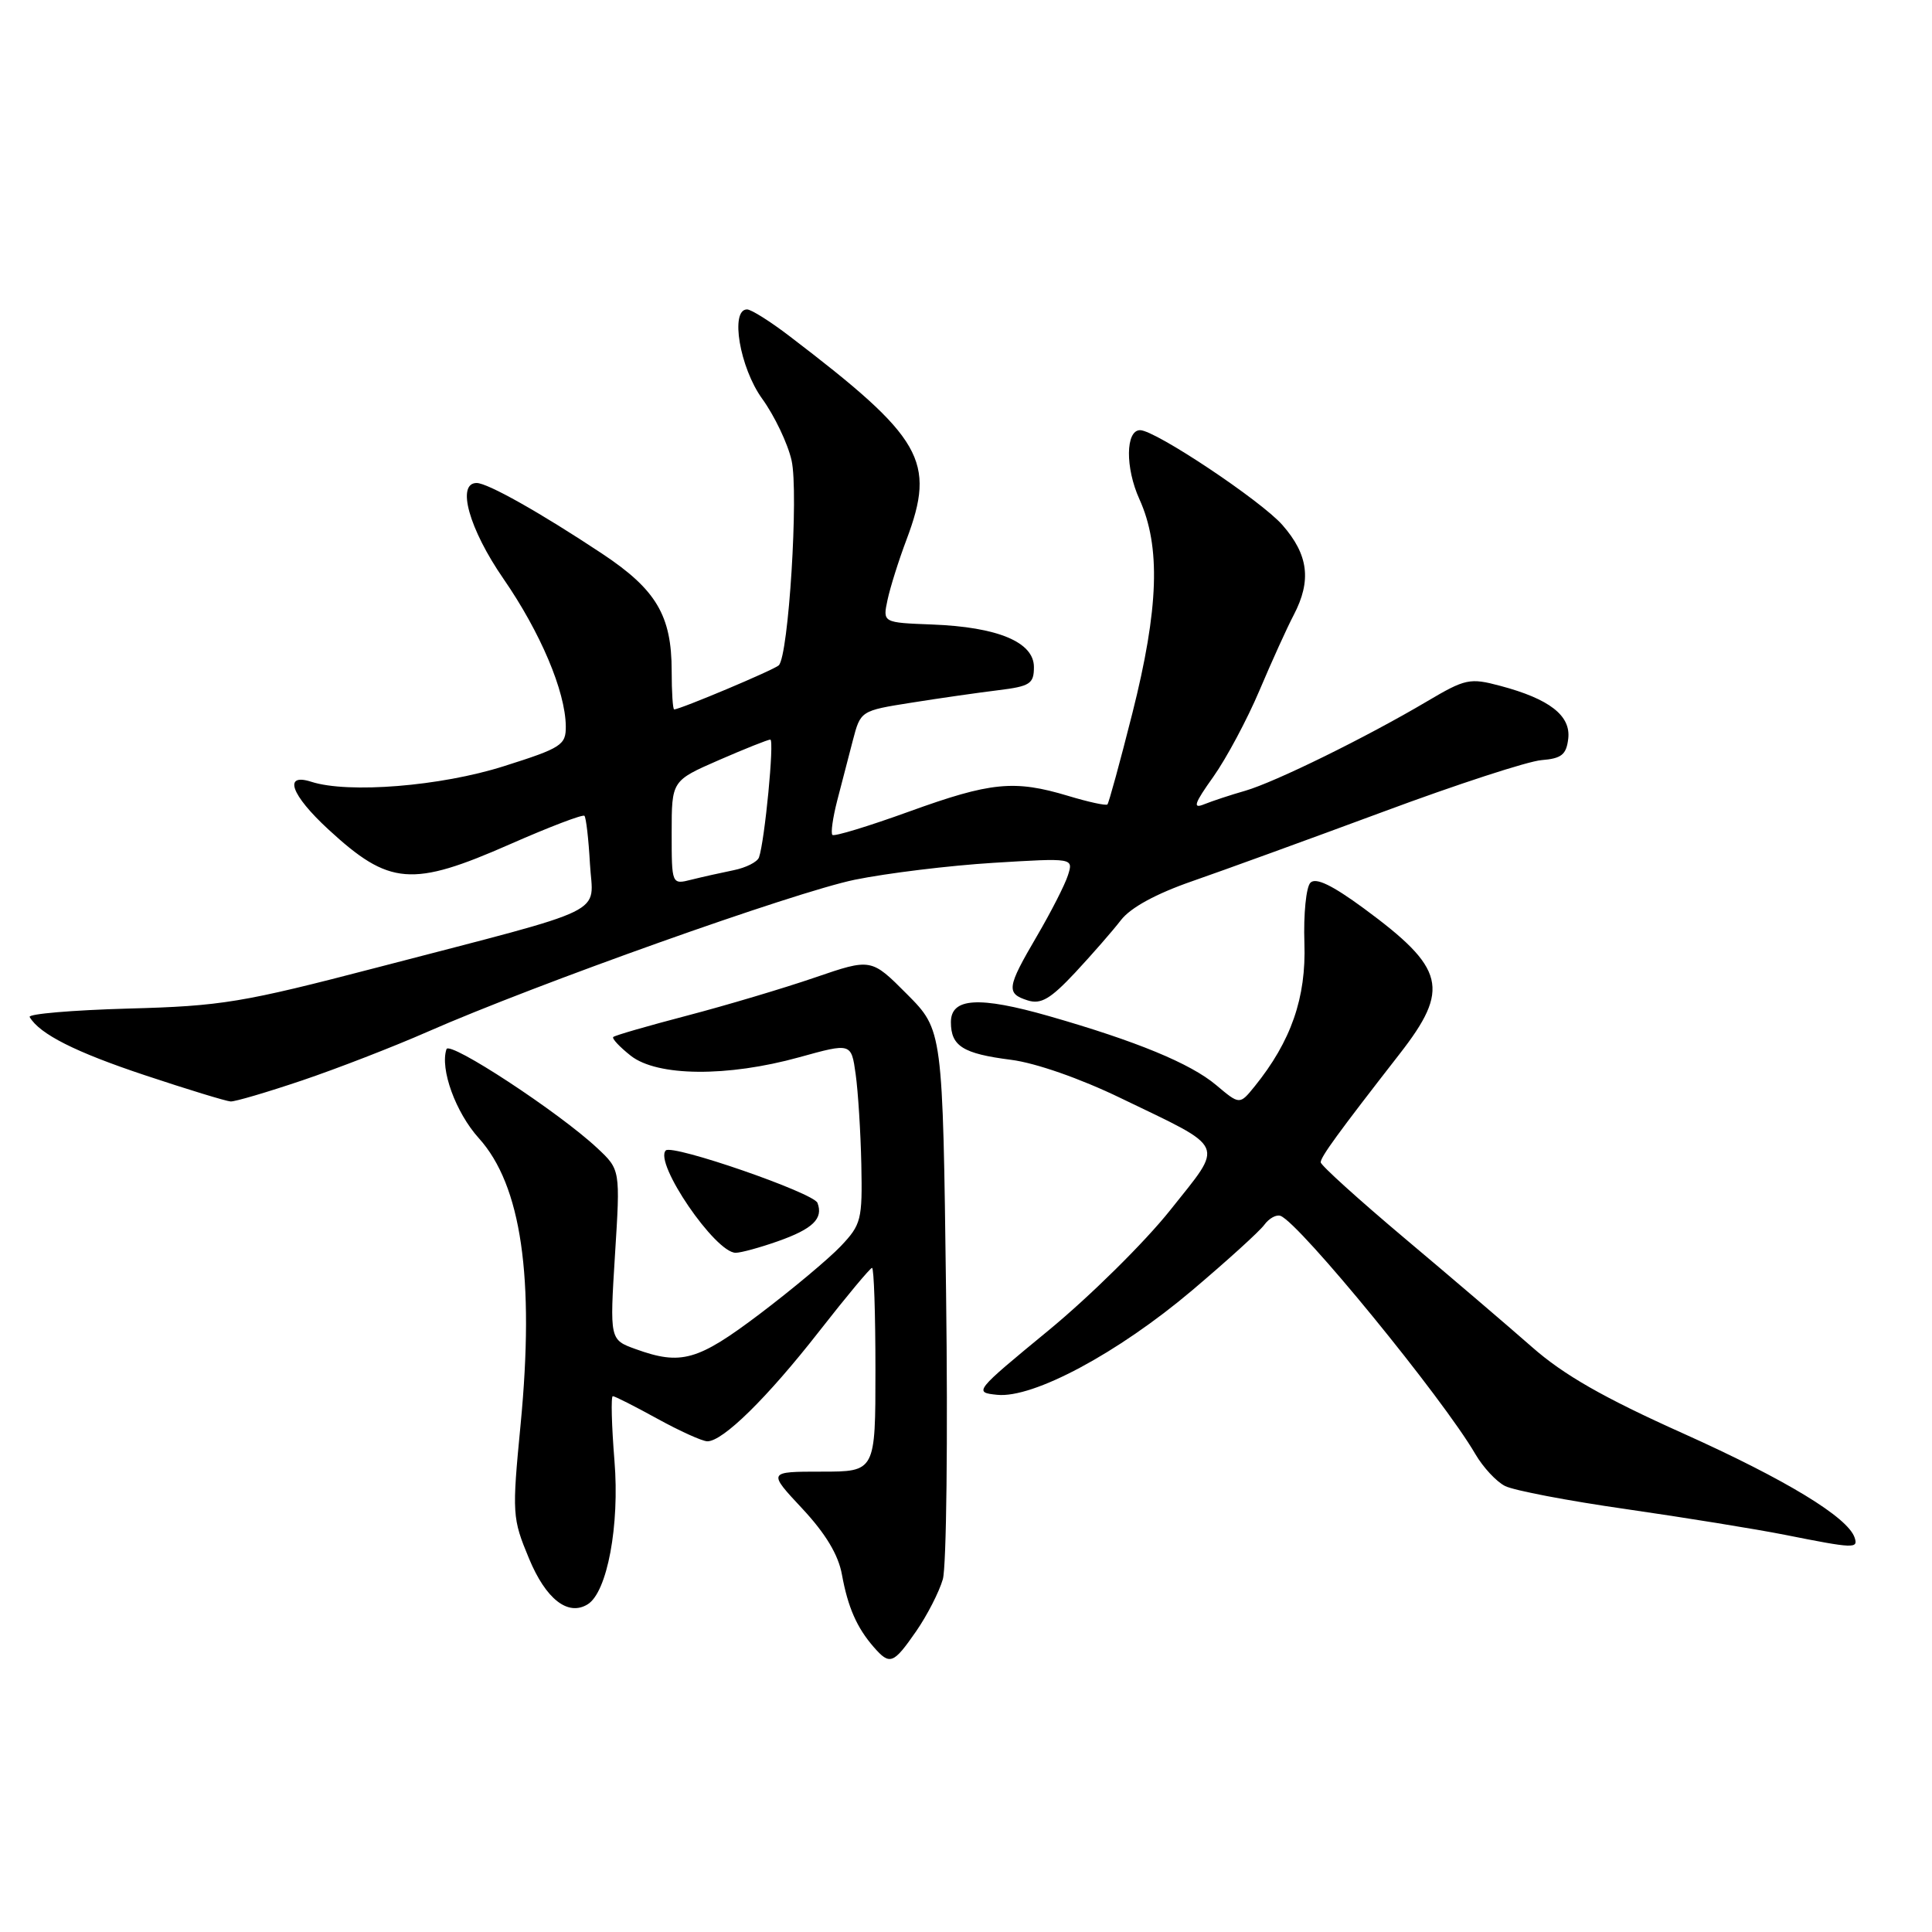 <?xml version="1.0" encoding="UTF-8" standalone="no"?>
<!DOCTYPE svg PUBLIC "-//W3C//DTD SVG 1.1//EN" "http://www.w3.org/Graphics/SVG/1.1/DTD/svg11.dtd" >
<svg xmlns="http://www.w3.org/2000/svg" xmlns:xlink="http://www.w3.org/1999/xlink" version="1.1" viewBox="0 0 256 256">
 <g >
 <path fill="currentColor"
d=" M 121.39 216.16 C 122.85 214.05 124.44 210.95 124.93 209.26 C 125.41 207.57 125.61 190.51 125.36 171.35 C 124.92 136.50 124.92 136.50 120.18 131.73 C 115.44 126.97 115.44 126.97 107.97 129.53 C 103.86 130.94 96.25 133.21 91.06 134.57 C 85.87 135.93 81.46 137.20 81.26 137.41 C 81.06 137.61 82.10 138.72 83.58 139.89 C 87.09 142.65 96.38 142.73 105.91 140.09 C 112.80 138.18 112.80 138.18 113.38 142.34 C 113.70 144.63 114.04 150.01 114.13 154.29 C 114.28 161.63 114.12 162.26 111.40 165.13 C 109.80 166.81 104.98 170.84 100.69 174.09 C 92.45 180.32 90.25 180.94 84.22 178.76 C 80.79 177.52 80.79 177.52 81.49 166.25 C 82.20 154.99 82.20 154.99 79.13 152.12 C 74.05 147.37 59.55 137.86 59.16 139.02 C 58.28 141.65 60.38 147.42 63.45 150.82 C 69.08 157.05 70.86 169.27 68.98 188.77 C 67.84 200.61 67.87 201.16 70.10 206.52 C 72.33 211.90 75.26 214.19 77.87 212.58 C 80.46 210.98 82.12 202.14 81.42 193.57 C 81.04 188.86 80.94 185.00 81.20 185.00 C 81.47 185.00 84.11 186.34 87.09 187.98 C 90.07 189.62 93.05 190.97 93.72 190.98 C 95.77 191.01 101.67 185.21 108.55 176.40 C 112.16 171.78 115.31 168.00 115.55 168.00 C 115.80 168.00 116.00 174.07 116.00 181.50 C 116.00 195.00 116.00 195.00 108.86 195.00 C 101.73 195.00 101.73 195.00 106.30 199.89 C 109.39 203.20 111.09 206.02 111.56 208.64 C 112.35 212.97 113.53 215.67 115.78 218.25 C 117.91 220.69 118.37 220.51 121.39 216.16 Z  M 245.75 203.75 C 244.86 201.05 236.67 196.07 223.01 189.93 C 212.49 185.21 207.19 182.18 203.01 178.50 C 199.88 175.75 192.30 169.27 186.16 164.11 C 180.02 158.94 175.00 154.40 175.00 154.01 C 175.00 153.29 177.30 150.13 185.45 139.66 C 192.18 131.02 191.52 128.32 180.72 120.37 C 176.54 117.30 174.36 116.24 173.64 116.96 C 173.07 117.53 172.71 121.13 172.84 124.96 C 173.09 132.20 171.08 137.97 166.24 143.96 C 164.26 146.40 164.26 146.40 161.15 143.78 C 157.74 140.91 150.59 137.96 139.00 134.64 C 129.70 131.98 126.00 132.21 126.00 135.44 C 126.00 138.62 127.60 139.62 133.97 140.43 C 137.21 140.84 143.14 142.91 148.47 145.49 C 162.70 152.36 162.24 151.31 155.06 160.35 C 151.68 164.60 144.42 171.77 138.93 176.29 C 129.10 184.38 129.00 184.50 132.13 184.82 C 136.89 185.31 148.12 179.30 157.94 171.00 C 162.58 167.07 166.90 163.16 167.53 162.29 C 168.16 161.43 169.13 160.90 169.68 161.11 C 172.24 162.10 191.16 185.23 195.49 192.67 C 196.51 194.42 198.27 196.32 199.42 196.90 C 200.56 197.49 207.80 198.87 215.50 199.97 C 223.20 201.08 232.65 202.61 236.50 203.37 C 245.68 205.20 246.24 205.22 245.75 203.75 Z  M 103.08 164.47 C 107.70 162.84 109.12 161.47 108.32 159.39 C 107.81 158.05 89.09 151.58 88.22 152.44 C 86.62 154.05 94.77 166.00 97.48 166.00 C 98.18 166.00 100.70 165.31 103.08 164.47 Z  M 40.07 143.15 C 44.71 141.58 52.16 138.69 56.62 136.73 C 70.97 130.42 105.26 118.22 113.26 116.57 C 117.52 115.70 125.79 114.69 131.62 114.33 C 142.24 113.68 142.24 113.68 141.51 115.97 C 141.11 117.24 139.25 120.87 137.39 124.05 C 133.40 130.86 133.29 131.64 136.18 132.56 C 137.93 133.11 139.19 132.37 142.46 128.88 C 144.70 126.47 147.44 123.34 148.53 121.92 C 149.81 120.26 153.19 118.42 158.01 116.75 C 162.13 115.32 173.49 111.19 183.26 107.57 C 193.02 103.94 202.47 100.86 204.26 100.72 C 206.92 100.51 207.55 99.99 207.80 97.88 C 208.16 94.82 205.31 92.61 198.80 90.88 C 194.76 89.80 194.17 89.93 189.08 92.94 C 181.00 97.72 168.97 103.63 165.00 104.78 C 163.07 105.33 160.63 106.14 159.56 106.57 C 158.00 107.21 158.23 106.49 160.77 102.93 C 162.50 100.49 165.25 95.35 166.88 91.50 C 168.51 87.65 170.55 83.15 171.42 81.50 C 173.81 76.93 173.38 73.50 169.92 69.56 C 167.09 66.34 153.08 57.00 151.07 57.00 C 149.14 57.00 149.09 61.99 150.98 66.15 C 153.82 72.41 153.55 80.62 150.04 94.52 C 148.41 100.98 146.92 106.41 146.74 106.59 C 146.56 106.78 144.22 106.27 141.54 105.46 C 134.40 103.31 131.29 103.62 120.48 107.53 C 115.12 109.47 110.54 110.87 110.30 110.63 C 110.06 110.40 110.35 108.36 110.93 106.10 C 111.52 103.85 112.46 100.24 113.01 98.09 C 114.03 94.19 114.05 94.17 120.76 93.11 C 124.47 92.52 129.64 91.78 132.25 91.46 C 136.49 90.94 137.00 90.61 137.00 88.39 C 137.00 85.08 132.20 83.08 123.50 82.75 C 116.96 82.50 116.96 82.50 117.60 79.50 C 117.95 77.85 119.08 74.25 120.12 71.50 C 124.04 61.07 122.30 58.04 104.64 44.56 C 102.08 42.60 99.54 41.00 98.99 41.00 C 96.71 41.00 98.02 48.72 100.99 52.83 C 102.63 55.10 104.39 58.78 104.89 61.02 C 105.84 65.25 104.49 86.93 103.19 88.16 C 102.57 88.76 90.12 94.00 89.33 94.00 C 89.15 94.00 89.00 91.71 89.00 88.90 C 89.00 81.56 86.95 78.11 79.75 73.34 C 71.56 67.91 64.61 64.00 63.16 64.00 C 60.45 64.00 62.15 70.09 66.71 76.69 C 71.61 83.79 74.91 91.58 74.97 96.21 C 75.00 98.72 74.43 99.10 66.75 101.53 C 58.41 104.18 46.15 105.17 41.25 103.59 C 37.49 102.38 38.55 105.33 43.51 109.90 C 51.59 117.35 54.57 117.59 67.61 111.85 C 72.79 109.57 77.22 107.88 77.44 108.10 C 77.66 108.33 77.99 111.18 78.17 114.44 C 78.56 121.38 81.40 120.00 50.00 128.19 C 32.12 132.85 29.38 133.31 17.00 133.64 C 9.57 133.85 3.69 134.35 3.93 134.76 C 5.25 137.02 9.99 139.41 19.19 142.47 C 24.86 144.36 29.98 145.92 30.56 145.95 C 31.15 145.98 35.42 144.72 40.07 143.15 Z  M 89.00 110.33 C 89.00 103.45 89.00 103.45 95.25 100.72 C 98.69 99.22 101.76 98.00 102.07 98.00 C 102.63 98.00 101.33 111.45 100.57 113.61 C 100.35 114.22 98.84 114.98 97.20 115.31 C 95.57 115.64 93.06 116.20 91.62 116.56 C 89.00 117.22 89.00 117.22 89.00 110.33 Z "/>
</g>
</svg>